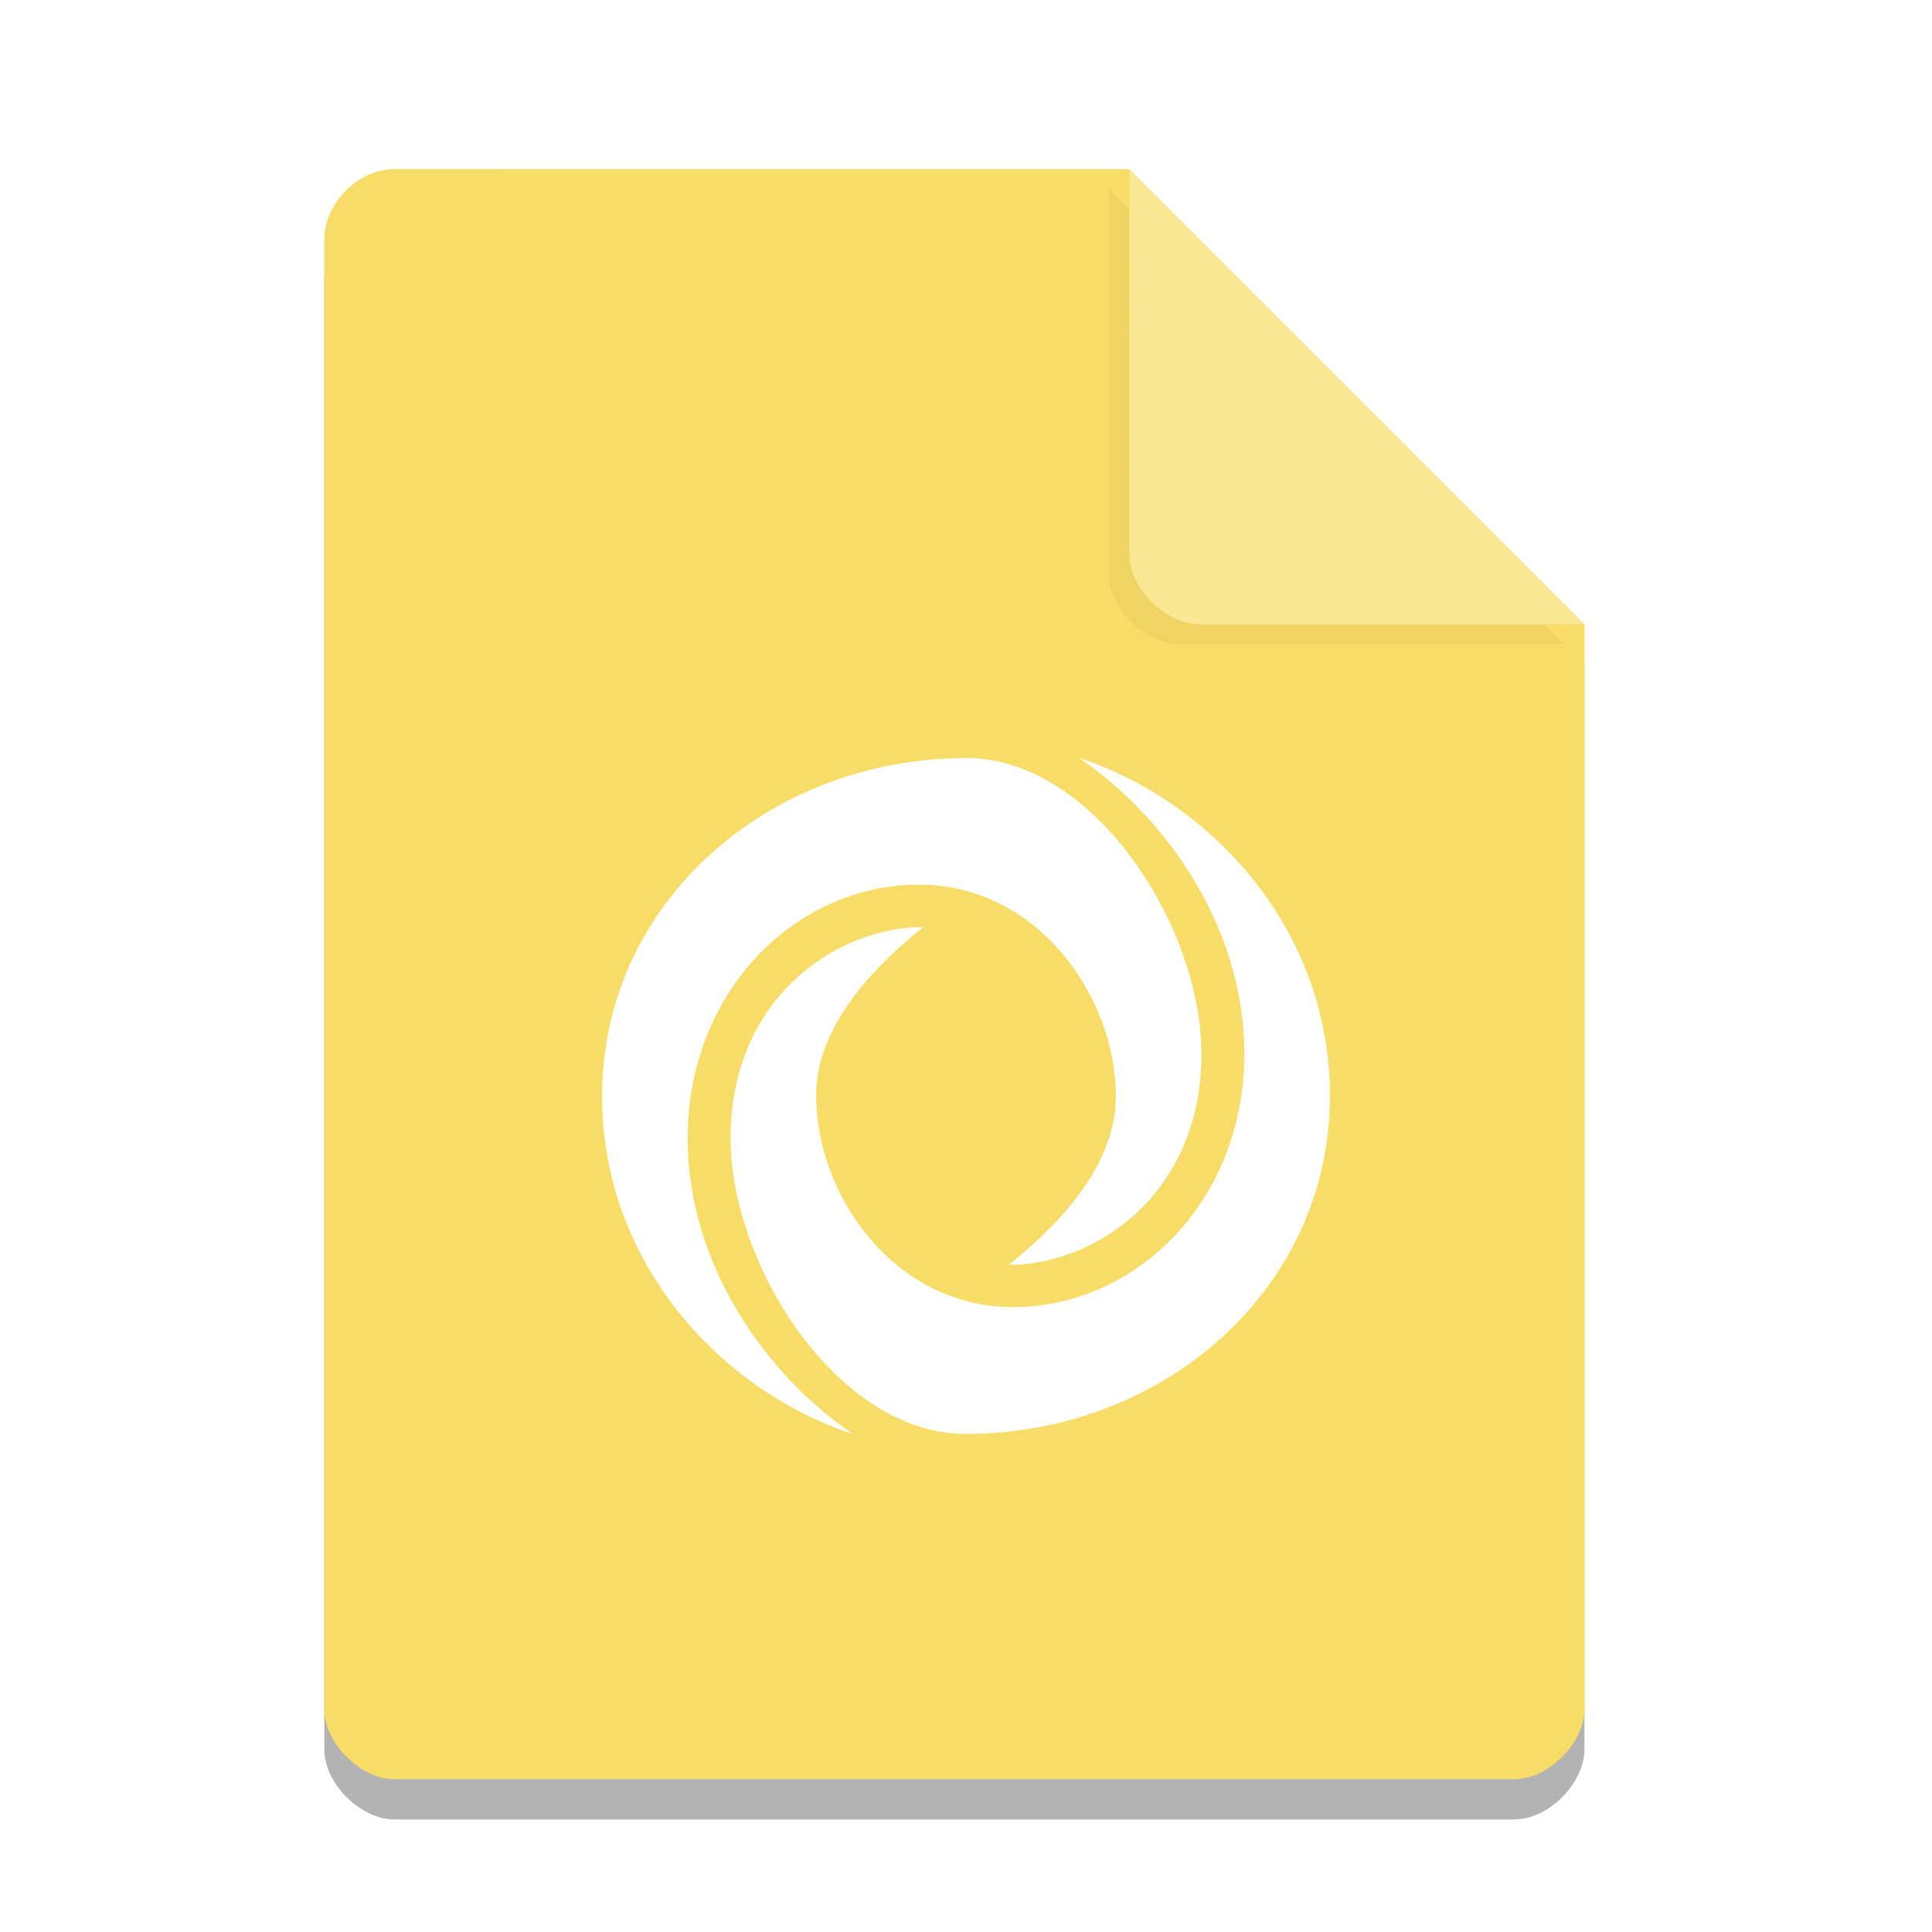 <svg width="36pt" height="36pt" version="1.1" viewBox="0 0 36 36" xmlns="http://www.w3.org/2000/svg"><defs><filter id="a" x="-.192" y="-.192" width="1.384" height="1.384" color-interpolation-filters="sRGB"><feGaussianBlur stdDeviation="0.678"/></filter></defs><path d="m7.348 3.902c-0.672 0-1.305 0.633-1.305 1.305v27.391c0 0.633 0.672 1.305 1.305 1.305h20.871c0.633 0 1.305-0.672 1.305-1.305v-20.215l-8.48-8.48z" opacity=".3"/><path d="m7.348 3.152c-0.672 0-1.305 0.633-1.305 1.305v27.391c0 0.633 0.672 1.305 1.305 1.305h20.871c0.633 0 1.305-0.672 1.305-1.305v-20.215l-8.48-8.48z" fill="#f7dd67"/><path d="m20.668 3.527 8.48 8.48h-7.176c-0.633 0-1.305-0.672-1.305-1.305z" filter="url(#a)" opacity=".2"/><path d="m21.043 3.152 8.48 8.48h-7.176c-0.633 0-1.305-0.672-1.305-1.305z" fill="#f9e794"/><path d="m18 14.125c-3.656 0-6.781 2.68-6.781 6.297 0 3.148 2.258 5.512 4.672 6.297-1.605-1.086-3.078-3.148-3.078-5.508 0-2.723 1.996-4.727 4.316-4.727 2.168 0 3.656 2.039 3.664 3.938 0 1.332-1.109 2.43-1.996 3.148 1.598 0 3.59-1.305 3.59-3.934 0-2.363-1.992-5.512-4.387-5.512z" fill="#fff" fill-rule="evenodd"/><path d="m18 26.719c3.656 0 6.781-2.68 6.781-6.297 0-3.148-2.258-5.512-4.672-6.297 1.605 1.086 3.078 3.148 3.078 5.512 0 2.719-1.996 4.719-4.316 4.719-2.168 0-3.656-2.035-3.664-3.934 0-1.332 1.109-2.43 1.996-3.148-1.598 0-3.59 1.305-3.59 3.934 0 2.363 1.992 5.512 4.387 5.512z" fill="#fff" fill-rule="evenodd"/></svg>
